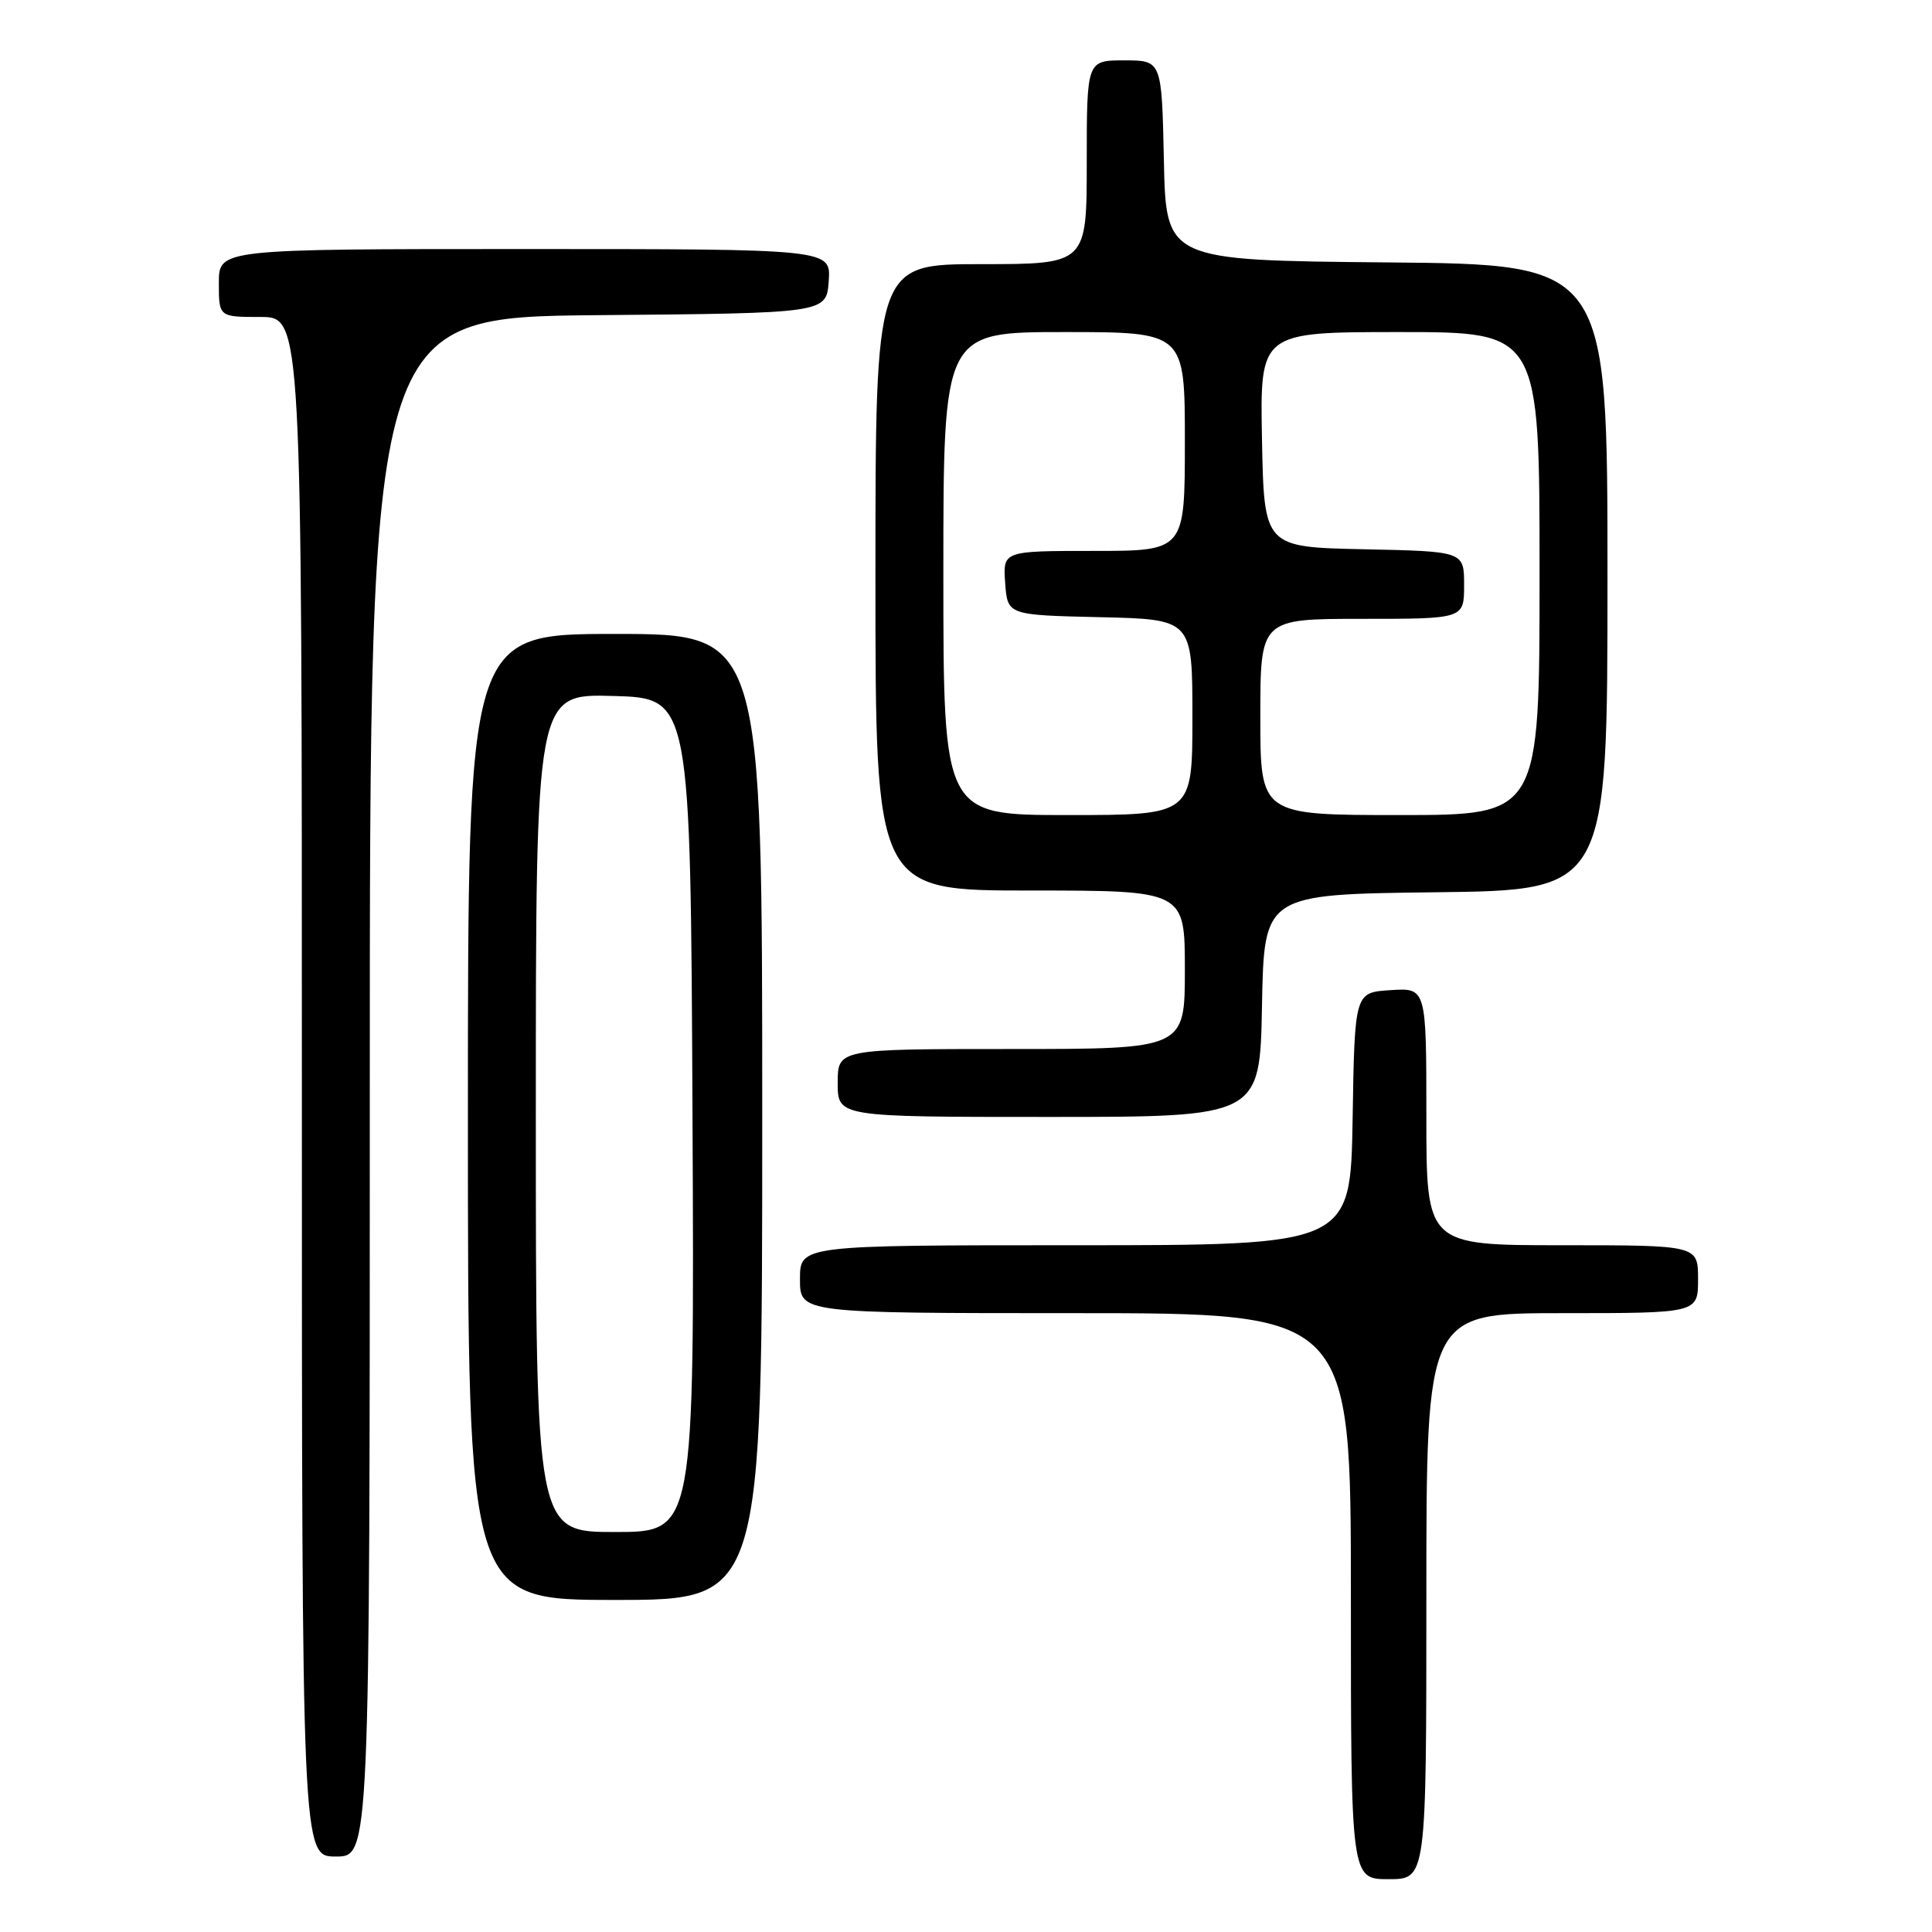 <?xml version="1.0" encoding="UTF-8" standalone="no"?>
<!DOCTYPE svg PUBLIC "-//W3C//DTD SVG 1.1//EN" "http://www.w3.org/Graphics/SVG/1.1/DTD/svg11.dtd" >
<svg xmlns="http://www.w3.org/2000/svg" xmlns:xlink="http://www.w3.org/1999/xlink" version="1.1" viewBox="0 0 256 256">
 <g >
 <path fill="currentColor"
d=" M 189.00 211.50 C 189.00 174.00 189.00 174.00 207.00 174.00 C 225.00 174.00 225.00 174.00 225.00 169.50 C 225.00 165.00 225.00 165.00 207.00 165.00 C 189.00 165.00 189.00 165.00 189.00 147.95 C 189.00 130.89 189.00 130.89 184.25 131.20 C 179.50 131.50 179.50 131.50 179.23 148.25 C 178.95 165.00 178.95 165.00 142.48 165.00 C 106.00 165.00 106.00 165.00 106.00 169.50 C 106.00 174.00 106.00 174.00 142.50 174.00 C 179.00 174.00 179.00 174.00 179.00 211.50 C 179.00 249.00 179.00 249.00 184.00 249.00 C 189.00 249.00 189.00 249.00 189.00 211.50 Z  M 49.00 144.01 C 49.00 42.03 49.00 42.03 79.25 41.76 C 109.50 41.50 109.50 41.50 109.81 37.25 C 110.11 33.00 110.11 33.00 69.56 33.00 C 29.00 33.00 29.00 33.00 29.00 37.50 C 29.00 42.00 29.00 42.00 34.50 42.00 C 40.00 42.00 40.00 42.00 40.00 144.00 C 40.00 246.00 40.00 246.00 44.50 246.00 C 49.00 246.00 49.00 246.00 49.00 144.01 Z  M 101.00 148.00 C 101.00 84.00 101.00 84.00 81.50 84.00 C 62.00 84.00 62.00 84.00 62.00 148.00 C 62.00 212.00 62.00 212.00 81.50 212.00 C 101.00 212.00 101.00 212.00 101.00 148.00 Z  M 167.22 133.25 C 167.50 118.50 167.50 118.50 190.25 118.23 C 213.00 117.96 213.00 117.96 213.00 76.50 C 213.00 35.03 213.00 35.03 183.75 34.77 C 154.50 34.50 154.50 34.50 154.22 21.25 C 153.94 8.00 153.94 8.00 148.97 8.00 C 144.00 8.00 144.00 8.00 144.00 21.50 C 144.00 35.00 144.00 35.00 130.00 35.00 C 116.00 35.00 116.00 35.00 116.00 76.50 C 116.00 118.00 116.00 118.00 136.50 118.00 C 157.00 118.00 157.00 118.00 157.00 128.50 C 157.00 139.00 157.00 139.00 134.00 139.00 C 111.00 139.00 111.00 139.00 111.00 143.50 C 111.00 148.00 111.00 148.00 138.97 148.00 C 166.95 148.00 166.95 148.00 167.22 133.25 Z  M 71.00 147.47 C 71.00 91.93 71.00 91.93 81.25 92.22 C 91.50 92.50 91.50 92.50 91.76 147.75 C 92.02 203.00 92.02 203.00 81.51 203.00 C 71.00 203.00 71.00 203.00 71.00 147.47 Z  M 125.00 76.00 C 125.00 44.00 125.00 44.00 141.00 44.00 C 157.00 44.00 157.00 44.00 157.00 58.50 C 157.00 73.00 157.00 73.00 144.94 73.00 C 132.89 73.00 132.89 73.00 133.19 77.25 C 133.50 81.50 133.50 81.50 145.75 81.78 C 158.00 82.06 158.00 82.06 158.00 95.03 C 158.00 108.00 158.00 108.00 141.50 108.00 C 125.00 108.00 125.00 108.00 125.00 76.00 Z  M 167.00 95.00 C 167.00 82.00 167.00 82.00 180.50 82.00 C 194.00 82.00 194.00 82.00 194.00 77.53 C 194.00 73.06 194.00 73.06 180.75 72.78 C 167.50 72.50 167.50 72.50 167.22 58.25 C 166.95 44.00 166.95 44.00 185.47 44.00 C 204.00 44.00 204.00 44.00 204.00 76.00 C 204.00 108.00 204.00 108.00 185.50 108.00 C 167.00 108.00 167.00 108.00 167.00 95.00 Z "/>
</g>
</svg>